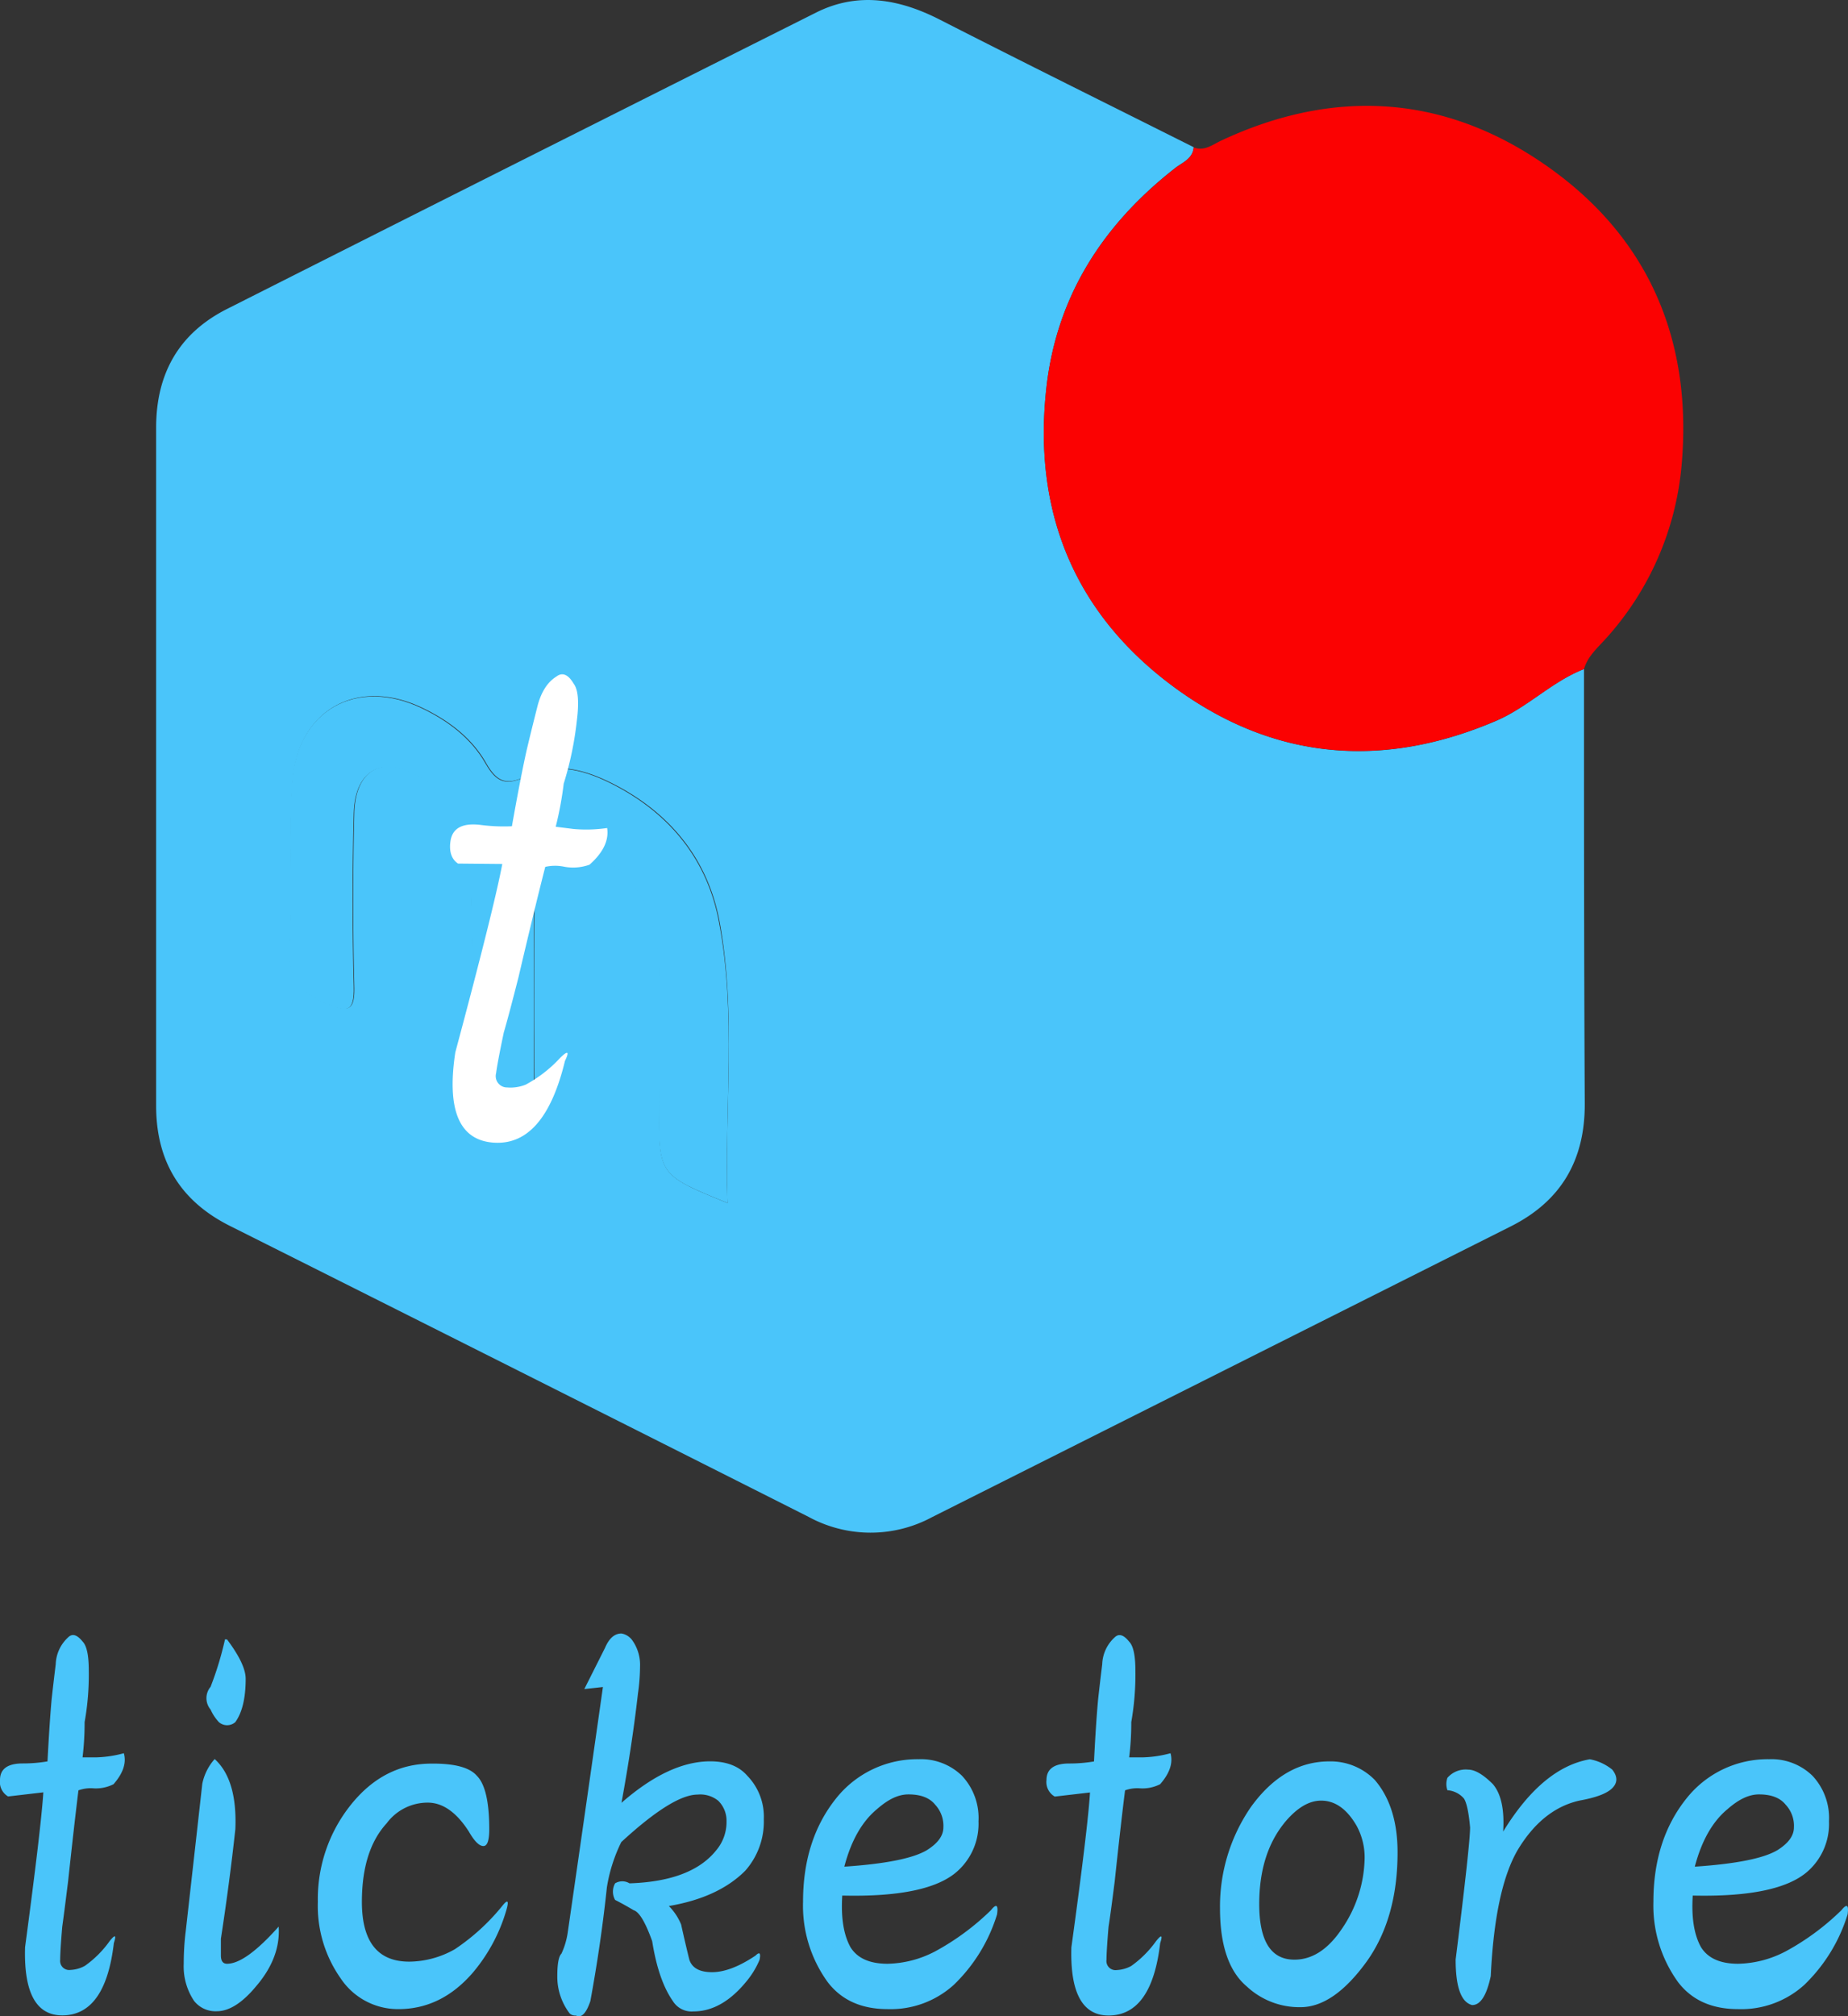 <svg xmlns="http://www.w3.org/2000/svg" viewBox="0 0 314.72 343.19"><rect x="0" y="0" width="314.72" height="343.19" fill="#333333" stroke="none"/><defs><style>.cls-1{fill:#4ac5fa;}.cls-2{fill:#fb0202;}.cls-3{fill:#fff;}</style></defs><g id="レイヤー_2" data-name="レイヤー 2"><g id="レイヤー_1-2" data-name="レイヤー 1"><path class="cls-1" d="M15.12,284.35a45.68,45.68,0,0,1-.71,8.79,49.1,49.1,0,0,1-.35,6h2.46a19.71,19.71,0,0,0,4.57-.7c.47,1.64-.12,3.4-1.75,5.27a6.61,6.61,0,0,1-3.52.7,6.09,6.09,0,0,0-2.46.35q-.7,5.64-1.76,15.47-.7,5.63-1,7.74c-.24,2.81-.35,4.69-.35,5.62A1.55,1.55,0,0,0,12,335.33a5.62,5.62,0,0,0,2.46-.7,17.68,17.68,0,0,0,4.22-4.22c.94-1.17,1.17-1.06.71.35q-1.41,12-8.44,12.3t-6.68-11.6Q7,311.08,7.38,305.1l-6,.7A2.84,2.84,0,0,1,0,303q0-2.82,3.87-2.82a25.12,25.12,0,0,0,4.22-.35q.35-6.68.7-10.54c.23-2.11.47-4.1.7-6a6.48,6.48,0,0,1,2.11-4.57c.7-.7,1.52-.47,2.46.7C14.77,280.13,15.12,281.78,15.12,284.35Z"/><path class="cls-1" d="M37.62,332.87q0,1.41,1.05,1.41,3.16,0,8.79-6.33c.23,3.51-1.05,6.91-3.87,10.19q-3.51,4.22-6.68,4.22a4.64,4.64,0,0,1-3.86-1.76,10.52,10.52,0,0,1-1.76-6.32,44.32,44.32,0,0,1,.35-5.63q1.39-12.3,2.81-25a9,9,0,0,1,2.11-4.22q3.87,3.52,3.52,11.95-1,9.15-2.46,18.64Zm1.05-53.79q3.16,4.21,3.17,6.68c0,3.28-.59,5.75-1.76,7.38a2.12,2.12,0,0,1-2.81,0A7.75,7.75,0,0,1,35.86,291a3,3,0,0,1,0-3.86,55.78,55.78,0,0,0,2.46-8.09Z"/><path class="cls-1" d="M81.21,302.28q2.12,2.12,2.11,9.14,0,2.82-1,2.82c-.71,0-1.53-.82-2.47-2.46-2.1-3.28-4.45-4.93-7-4.93a8.68,8.68,0,0,0-7,3.52q-4.21,4.58-4.22,13.36,0,10.2,8.09,10.19a16,16,0,0,0,7.73-2.11,36.3,36.3,0,0,0,8.09-7.38c.93-1.17,1.17-.93.7.7a29,29,0,0,1-5.62,10.55Q75.23,342,67.85,342A11.73,11.73,0,0,1,58,336.74a21.39,21.39,0,0,1-3.87-13,25.65,25.65,0,0,1,5.63-16.53q5.61-7,13.71-7C77.46,300.17,80,300.88,81.21,302.28Z"/><path class="cls-1" d="M120.94,299.82c2.81,0,4.92.83,6.33,2.46a10,10,0,0,1,2.81,7.39,12.61,12.61,0,0,1-3.17,8.78q-4.56,4.57-13,6A9.72,9.72,0,0,1,116,327.6c.46,2.1.93,4.1,1.4,6,.47,1.41,1.76,2.11,3.87,2.11s4.57-.93,7.38-2.81c.71-.7.94-.47.71.7a14.4,14.4,0,0,1-2.11,3.52q-4.23,5.27-9.14,5.27a3.75,3.75,0,0,1-3.52-1.76q-2.46-3.51-3.52-10.19c-1.17-3.28-2.23-5-3.16-5.28-1.18-.7-2.23-1.28-3.16-1.75a2.9,2.9,0,0,1,0-2.82,2.36,2.36,0,0,1,2.46,0q10.55-.35,14.76-5.62a7.46,7.46,0,0,0,1.76-4.92,4.77,4.77,0,0,0-1.41-3.52,4.86,4.86,0,0,0-3.51-1.05q-4.22,0-13,8.08a27,27,0,0,0-2.46,7.74q-1,9.5-2.81,19.33c-.71,2.11-1.53,2.94-2.46,2.46a1.4,1.4,0,0,1-1.06-.35,10.31,10.31,0,0,1-2.11-6.33c0-2.1.23-3.39.71-3.86A13,13,0,0,0,96.68,329q2.8-19.32,6-41.83l-3.17.35,3.52-7c.7-1.64,1.63-2.46,2.81-2.46a2.87,2.87,0,0,1,1.76,1.05,7.16,7.16,0,0,1,1.4,4.57,33.05,33.05,0,0,1-.35,4.57q-1,8.79-2.81,18.63Q113.91,299.83,120.94,299.82Z"/><path class="cls-1" d="M163.83,302.28a10.49,10.49,0,0,1,2.81,7.74,10.82,10.82,0,0,1-3.51,8.43q-4.94,4.57-19.69,4.22c-.24,3.76.23,6.68,1.4,8.79q1.75,2.82,6.33,2.82a18.17,18.17,0,0,0,8.09-2.11,42.54,42.54,0,0,0,9.49-7c.93-1.17,1.29-.93,1.05.71a28,28,0,0,1-7.38,12A16,16,0,0,1,151.17,342q-6.67,0-10.19-4.57a22.15,22.15,0,0,1-4.22-13.71q0-10.55,5.62-17.58a17.66,17.66,0,0,1,14.07-6.68A10,10,0,0,1,163.83,302.28Zm-14.42,5.63q-3.87,3.16-5.62,9.84,10.54-.71,14.06-2.81,2.81-1.76,2.81-3.87a5.28,5.28,0,0,0-1.4-3.87q-1.41-1.76-4.57-1.75C153,305.45,151.29,306.27,149.41,307.91Z"/><path class="cls-1" d="M193.36,284.35a46.6,46.6,0,0,1-.7,8.79,47.11,47.11,0,0,1-.36,6h2.47a19.71,19.71,0,0,0,4.57-.7q.69,2.46-1.76,5.27a6.59,6.59,0,0,1-3.52.7,6.12,6.12,0,0,0-2.46.35q-.71,5.64-1.76,15.47-.71,5.63-1.05,7.74c-.24,2.81-.35,4.69-.35,5.62a1.55,1.55,0,0,0,1.76,1.76,5.65,5.65,0,0,0,2.46-.7,18.05,18.05,0,0,0,4.22-4.22c.93-1.17,1.16-1.06.7.35q-1.41,12-8.44,12.3t-6.68-11.6q2.81-20.38,3.17-26.36l-6,.7a2.84,2.84,0,0,1-1.41-2.81q0-2.82,3.87-2.82a25,25,0,0,0,4.22-.35q.34-6.68.7-10.54c.23-2.11.47-4.1.7-6a6.48,6.48,0,0,1,2.11-4.57c.71-.7,1.53-.47,2.46.7C193,280.13,193.36,281.78,193.36,284.35Z"/><path class="cls-1" d="M234.14,303c2.58,3,3.87,7.15,3.87,12.3q0,11.25-5.28,18.63-5.62,7.74-11.25,7.74a13.13,13.13,0,0,1-9.14-3.52q-4.58-3.86-4.57-13.36a29.83,29.83,0,0,1,5.28-17.22q5.61-7.74,13.36-7.74A10.53,10.53,0,0,1,234.14,303Zm-15.47,7.38q-4.21,5.26-4.22,13.71,0,9.5,6,9.49,4.56,0,8.09-5.27a21.91,21.91,0,0,0,3.86-11.95,11.22,11.22,0,0,0-1.4-5.63q-2.47-4.22-6-4.22Q221.83,306.5,218.67,310.37Z"/><path class="cls-1" d="M274.57,301.23c.93,1.17.93,2.23,0,3.16S271.76,306,269,306.5q-6.33,1.41-10.55,8.44-3.87,6.68-4.57,21.44-1.05,4.94-3.17,4.93-2.81-.71-2.81-7.74,2.46-19.68,2.46-22.5c-.23-2.57-.59-4.22-1.05-4.92a4.1,4.1,0,0,0-2.81-1.41,3.18,3.18,0,0,1,0-2.11,4.12,4.12,0,0,1,3.51-1.4q1.75,0,4.22,2.46c1.41,1.64,2,4.34,1.76,8.09q6.68-10.9,14.76-12.31A8.51,8.51,0,0,1,274.57,301.23Z"/><path class="cls-1" d="M308.67,302.28a10.49,10.49,0,0,1,2.81,7.74,10.78,10.78,0,0,1-3.51,8.43Q303,323,288.28,322.67c-.24,3.76.23,6.68,1.41,8.79q1.76,2.82,6.33,2.82a18.16,18.16,0,0,0,8.08-2.11,42.31,42.31,0,0,0,9.49-7c.94-1.17,1.29-.93,1.06.71a28.09,28.09,0,0,1-7.38,12A16,16,0,0,1,296,342q-6.69,0-10.2-4.57a22.21,22.21,0,0,1-4.22-13.71q0-10.55,5.63-17.58a17.62,17.62,0,0,1,14.06-6.68A10,10,0,0,1,308.67,302.28Zm-14.41,5.63q-3.87,3.16-5.63,9.84,10.55-.71,14.07-2.81,2.81-1.76,2.81-3.87a5.25,5.25,0,0,0-1.41-3.87q-1.41-1.76-4.57-1.75Q297.07,305.45,294.26,307.91Z"/><path class="cls-1" d="M269.76,113.89c0,24.65,0,49.3.13,73.94.05,9.62-4,16.61-12.6,20.93Q208,233.51,158.74,258.25a22.08,22.08,0,0,1-21.05-.05q-49.24-24.82-98.55-49.53c-8.41-4.22-12.55-11-12.55-20.44q0-57.71,0-115.42c0-9.16,3.83-16.06,12.08-20.22Q88.79,27.3,139,2.13c7.12-3.56,14.16-2.31,21.08,1.23,14.36,7.33,28.8,14.48,43.21,21.7-.15,2-1.94,2.58-3.19,3.57-12.19,9.54-20.1,21.66-21.88,37.23C175.82,87,182.92,104.43,200,117c16.89,12.39,35.4,14,54.81,5.7C260.22,120.36,264.31,116,269.76,113.89ZM123.9,204.78c-.53-16.32,1.52-32.13-1.33-47.76-1.93-10.55-8.21-18.42-17.79-23.41-4.71-2.45-9.86-4.07-14.83-1.62-3.62,1.77-5.26,1.24-7.17-2.11-2.44-4.29-6.38-7.24-10.79-9.36-11.1-5.36-21.35.29-22.16,12.63-.61,9.28.13,18.65-.43,27.94-.32,5.25,1.68,7.78,6.22,9.69,3.57,1.5,4.84,1.51,4.72-2.92q-.37-14.73,0-29.46c.2-7.77,5.28-10.13,11.81-5.81s8,10.73,8.1,17.81c.11,8.49.51,17-.13,25.46-.45,5.89,1.89,8.72,6.92,10.78,3.13,1.28,4,.9,4-2.53-.14-10-.06-20,0-30,0-3.55.14-7.39,4-9s7.19.26,10.11,2.68c5.61,4.65,7.08,11,7.14,17.92.06,7.65,0,15.31,0,23C112.22,200,112.24,200,123.9,204.78Z"/><path class="cls-2" d="M269.76,113.89c-5.45,2.13-9.54,6.47-14.95,8.78C235.4,131,216.89,129.36,200,117c-17.08-12.54-24.18-30-21.78-51.11,1.78-15.57,9.69-27.69,21.88-37.23,1.25-1,3-1.57,3.19-3.57,1.82.7,3.2-.46,4.67-1.15,19.21-9,38-7.84,55.26,4.17,17.71,12.3,25.13,30.11,23.13,51.43a50.61,50.61,0,0,1-12.87,29.17C272.05,110.29,270.39,111.72,269.76,113.89Z"/><path class="cls-1" d="M123.9,204.78c-11.66-4.76-11.68-4.76-11.71-16,0-7.66.07-15.32,0-23-.06-6.88-1.53-13.27-7.14-17.92-2.92-2.42-6.35-4.22-10.11-2.68s-3.94,5.42-4,9c0,10-.11,20,0,30,0,3.43-.84,3.81-4,2.53-5-2.06-7.37-4.89-6.92-10.78.64-8.44.24-17,.13-25.46-.09-7.08-1.69-13.56-8.1-17.81s-11.61-2-11.81,5.81q-.39,14.72,0,29.46c.12,4.43-1.15,4.42-4.72,2.92-4.54-1.91-6.54-4.44-6.22-9.69.56-9.29-.18-18.66.43-27.94.81-12.34,11.06-18,22.16-12.63,4.41,2.12,8.35,5.07,10.79,9.36,1.91,3.35,3.55,3.88,7.17,2.11,5-2.45,10.12-.83,14.83,1.62,9.58,5,15.86,12.86,17.79,23.41C125.42,172.65,123.37,188.46,123.9,204.78Z"/><path class="cls-3" d="M98.24,122.66A56.67,56.67,0,0,1,96,133.4a58.67,58.67,0,0,1-1.36,7.33l3,.38a24.65,24.65,0,0,0,5.76-.16q.48,3.15-3,6.24a8.25,8.25,0,0,1-4.45.32,7.65,7.65,0,0,0-3.09.05q-1.76,6.85-4.57,18.83c-1.16,4.56-2,7.69-2.5,9.39-.72,3.44-1.16,5.74-1.3,6.89a1.93,1.93,0,0,0,1.9,2.44,6.91,6.91,0,0,0,3.14-.48,22.35,22.35,0,0,0,5.87-4.56q2-1.95.81.54Q92.69,195.16,84,194.5t-6.46-15.36q6.63-24.73,8-32.07L78,147c-1.08-.72-1.52-2-1.3-3.69.29-2.32,2-3.28,5.21-2.88a30.82,30.82,0,0,0,5.27.22q1.45-8.19,2.5-12.91.92-3.86,1.79-7.27.92-3.85,3.31-5.32c1-.76,2-.34,2.93,1.25C98.46,117.39,98.64,119.48,98.24,122.66Z"/></g></g></svg>